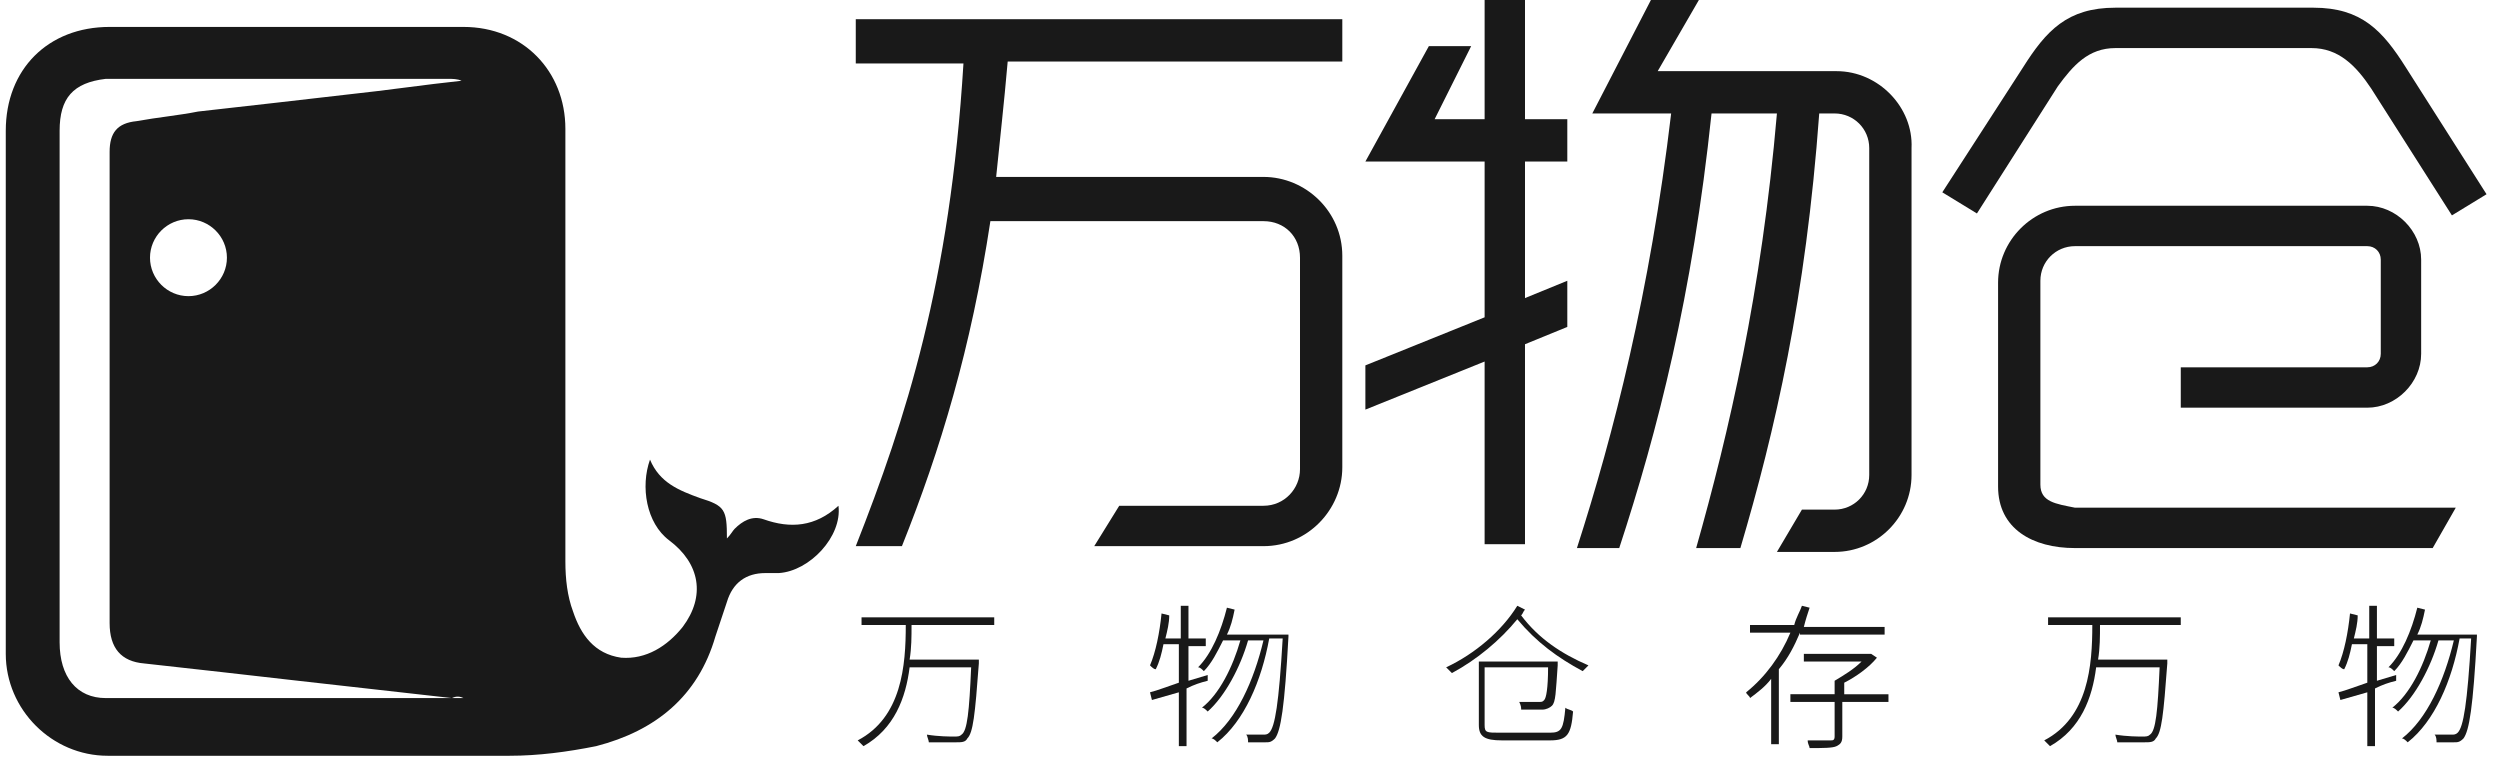 <svg id="图层_1" xmlns="http://www.w3.org/2000/svg" viewBox="0 0 130 40"><style>.st0,.st1{fill:#191919}.st1{fill-rule:evenodd;clip-rule:evenodd}</style><g id="XMLID_1336_"><g id="XMLID_1337_"><g id="XMLID_1338_"><g id="XMLID_1354_"><g id="XMLID_1355_"><path id="XMLID_1356_" class="st0" d="M44.5 3.3h5.6c-.7 11.4-3 18.5-5.6 25.1h2.4c2-5 3.6-10.3 4.6-16.9h14.2c1.1 0 1.9.8 1.9 1.9v11c0 1-.8 1.9-1.9 1.9h-7.5l-1.3 2.1h8.8c2.3 0 4.1-1.9 4.1-4.1v-11c0-2.3-1.9-4.1-4.1-4.1H51.8c.2-2 .4-3.7.6-6h17.4V1H44.5v2.3z"/></g></g><g id="XMLID_1351_"><g id="XMLID_1352_"><path id="XMLID_1353_" class="st0" d="M79.3-.1h-2.1v6.3h-2.7.1l1.9-3.8h-2.2l-3.3 6h6.2v8.1L71 19v2.3l6.2-2.5v9.5h2.1V17.9l2.2-.9v-2.4l-2.2.9V8.4h2.2V6.2h-2.2z"/></g></g><g id="XMLID_1348_"><g id="XMLID_1349_"><path id="XMLID_1350_" class="st0" d="M95.5 3.7h-9.3l2.2-3.8h-2.5l-3.1 6h4.1c-1.1 9.3-3 16.7-4.9 22.6h2.2c2-6.1 3.8-13.1 4.8-22.6h3.4c-.8 9.3-2.5 16.6-4.2 22.6h2.3c1.8-6.1 3.4-13 4.1-22.6h.8c1 0 1.8.8 1.8 1.8v17c0 1-.8 1.8-1.8 1.8h-1.7l-1.3 2.2h3c2.2 0 4-1.8 4-4v-17c.1-2.1-1.7-4-3.9-4z"/></g></g><g id="XMLID_1344_"><g id="XMLID_1345_"><path id="XMLID_1346_" class="st0" d="M110 2.5h10.2c1.4 0 2.3.9 3.1 2.1l4.2 6.6 1.8-1.1-4.2-6.6c-1.2-1.9-2.3-3.1-4.8-3.1H110c-2.5 0-3.6 1.2-4.8 3.1L101 10l1.8 1.1 4.2-6.6c.8-1.1 1.6-2 3-2z"/></g></g><g id="XMLID_1339_"><g id="XMLID_1340_"><path id="XMLID_1342_" class="st0" d="M106.1 25.2V14.6c0-1 .8-1.8 1.8-1.8h15.2c.4 0 .7.3.7.7v4.9c0 .4-.3.7-.7.7h-9.7v2.1h9.7c1.5 0 2.8-1.3 2.8-2.8v-4.9c0-1.5-1.3-2.8-2.8-2.8h-15.2c-2.2 0-4 1.8-4 4v10.6c0 2.2 1.8 3.2 4 3.2h18.6l1.2-2.1h-19.8c-1-.2-1.8-.3-1.8-1.2z"/></g></g></g></g></g><g id="XMLID_1288_"><g id="XMLID_1292_"><g id="XMLID_1293_"><path id="XMLID_1319_" class="st1" d="M43.6 26.3c-1.2 1.1-2.5 1.2-3.9.7-.6-.2-1.1.1-1.5.5-.1.1-.2.3-.4.5 0-1.5-.1-1.7-1.4-2.1-1.1-.4-2.1-.8-2.6-2-.5 1.4-.2 3.3 1 4.2 1.6 1.2 1.9 2.9.7 4.5-.8 1-1.9 1.7-3.2 1.6-1.4-.2-2.1-1.2-2.5-2.4-.3-.8-.4-1.7-.4-2.6V6.7c0-3-2.2-5.3-5.3-5.3H5.7C2.5 1.4.3 3.6.3 6.8V34c0 2.9 2.4 5.3 5.3 5.3h20.9c1.5 0 3-.2 4.5-.5 3.1-.8 5.3-2.6 6.2-5.7l.6-1.8c.3-1 1-1.5 2-1.5h.7c1.6-.1 3.3-1.9 3.1-3.5zm-19.5 10H5.5c-1.5 0-2.4-1.1-2.4-2.9v-4.7V7.1v-.3c0-1.7.7-2.5 2.4-2.7h17.8c.2 0 .5 0 .7.1-1.9.2-3.9.5-5.8.7-2.6.3-5.2.6-7.9.9-1 .2-2.1.3-3.2.5-1 .1-1.4.6-1.4 1.6v24.5c0 1.3.6 2 1.8 2.1 2.7.3 5.4.6 8 .9 2.7.3 5.3.6 8 .9.2-.1.4-.1.6 0zM11.8 13.4c0 1.1-.9 2-2 2s-2-.9-2-2 .9-2 2-2 2 .9 2 2z"/></g></g><g id="XMLID_1289_"><g id="XMLID_1290_"><path id="XMLID_1291_" class="st1" d="M24.1 36.3c.2-.1.3-.1.6-.1-.3.2-.5.2-.6.1z"/></g></g></g><path id="XMLID_896_" class="st0" d="M47.4 32.5c0 .6 0 1.2-.1 1.8h3.6v.2c-.2 2.7-.3 3.6-.6 3.9-.1.2-.3.2-.6.2h-1.4c0-.1-.1-.3-.1-.4.6.1 1.2.1 1.4.1.2 0 .3 0 .4-.1.3-.2.4-1.2.5-3.5h-3.2c-.2 1.6-.8 3.2-2.4 4.1l-.3-.3c2.3-1.2 2.5-3.9 2.5-6h-2.3v-.4h6.9v.4h-4.3z"/><path id="XMLID_894_" class="st0" d="M62.8 35.4c-.4.1-.7.2-1.1.4v3h-.4V36l-1.4.4-.1-.4c.4-.1.9-.3 1.5-.5v-2h-.8c-.1.5-.2.9-.4 1.3-.1 0-.2-.1-.3-.2.3-.7.5-1.7.6-2.7l.4.1c0 .4-.1.8-.2 1.2h.8v-1.7h.4v1.7h.9v.4h-.9v1.8l1-.3v.3z"/><path id="XMLID_893_" class="st0" d="M67 32.9v.2c-.2 3.7-.4 4.9-.7 5.3-.2.2-.3.2-.5.2h-.9c0-.1 0-.3-.1-.4h.9c.1 0 .2 0 .3-.1.3-.3.5-1.5.7-4.9H66c-.4 2.2-1.3 4.3-2.7 5.4-.1-.1-.2-.2-.3-.2 1.3-1 2.2-3 2.7-5.1h-.8c-.4 1.4-1.2 2.9-2.1 3.7-.1-.1-.2-.2-.3-.2.9-.7 1.6-2.1 2-3.5h-.9c-.3.6-.6 1.2-1 1.6-.1-.1-.2-.2-.3-.2.7-.7 1.2-1.9 1.5-3.1l.4.1c-.1.5-.2.9-.4 1.3H67z"/><path id="XMLID_891_" class="st0" d="M79.3 31.7c-.1.1-.1.2-.2.3.9 1.2 2.1 2 3.5 2.6l-.3.3c-1.3-.7-2.4-1.5-3.4-2.7-.9 1.1-2.1 2.1-3.4 2.8l-.3-.3c1.5-.7 2.9-1.9 3.7-3.2l.4.2z"/><path id="XMLID_890_" class="st0" d="M80.6 38.1c.6 0 .7-.2.8-1.3.1.1.3.1.4.2-.1 1.2-.3 1.5-1.2 1.5h-2.5c-.9 0-1.2-.2-1.2-.8v-3.3H81v.2c-.1 1.4-.1 1.9-.3 2.1-.1.1-.3.2-.5.2h-1.1c0-.1 0-.2-.1-.4h1c.2 0 .2 0 .3-.1.1-.1.2-.6.2-1.7h-3.3v3c0 .4.1.4.8.4h2.6z"/><path id="XMLID_888_" class="st0" d="M93.6 32.9c-.3.7-.6 1.3-1.1 1.9v3.9h-.4v-3.4c-.3.4-.7.7-1.1 1 0-.1-.2-.2-.2-.3 1-.8 1.8-1.9 2.3-3.1H91v-.4h2.3c.1-.4.3-.7.4-1l.4.1c-.1.3-.2.6-.3 1H98v.4h-4.4z"/><path id="XMLID_887_" class="st0" d="M98.1 36.5h-2.3v1.8c0 .3-.1.4-.3.5-.2.1-.7.1-1.4.1 0-.1-.1-.2-.1-.4h1.2c.1 0 .2 0 .2-.2v-1.8h-2.3v-.4h2.3v-.7c.5-.3 1-.6 1.4-1h-3V34h3.5l.3.2c-.4.5-1.1 1-1.7 1.3v.6h2.3v.4z"/><path id="XMLID_885_" class="st0" d="M109.2 32.5c0 .6 0 1.2-.1 1.8h3.6v.2c-.2 2.7-.3 3.6-.6 3.9-.1.2-.3.2-.6.2h-1.4c0-.1-.1-.3-.1-.4.6.1 1.2.1 1.4.1.2 0 .3 0 .4-.1.3-.2.4-1.2.5-3.5H109c-.2 1.6-.8 3.2-2.4 4.1l-.3-.3c2.3-1.2 2.5-3.9 2.5-6h-2.3v-.4h6.9v.4h-4.2z"/><path id="XMLID_883_" class="st0" d="M124.6 35.4c-.4.1-.7.2-1.1.4v3h-.4V36l-1.4.4-.1-.4c.4-.1.9-.3 1.5-.5v-2h-.8c-.1.5-.2.9-.4 1.3-.1 0-.2-.1-.3-.2.3-.7.5-1.7.6-2.7l.4.1c0 .4-.1.8-.2 1.2h.8v-1.7h.4v1.7h.9v.4h-.9v1.8l1-.3v.3z"/><path id="XMLID_882_" class="st0" d="M128.8 32.9v.2c-.2 3.7-.4 4.9-.7 5.3-.2.2-.3.2-.5.2h-.9c0-.1 0-.3-.1-.4h.9c.1 0 .2 0 .3-.1.3-.3.5-1.5.7-4.9h-.6c-.4 2.2-1.3 4.3-2.7 5.4-.1-.1-.2-.2-.3-.2 1.3-1 2.2-3 2.7-5.1h-.8c-.4 1.4-1.2 2.9-2.1 3.7-.1-.1-.2-.2-.3-.2.9-.7 1.6-2.1 2-3.5h-.9c-.3.6-.6 1.2-1 1.6-.1-.1-.2-.2-.3-.2.7-.7 1.2-1.9 1.5-3.1l.4.1c-.1.5-.2.9-.4 1.3h3.1z"/></svg>